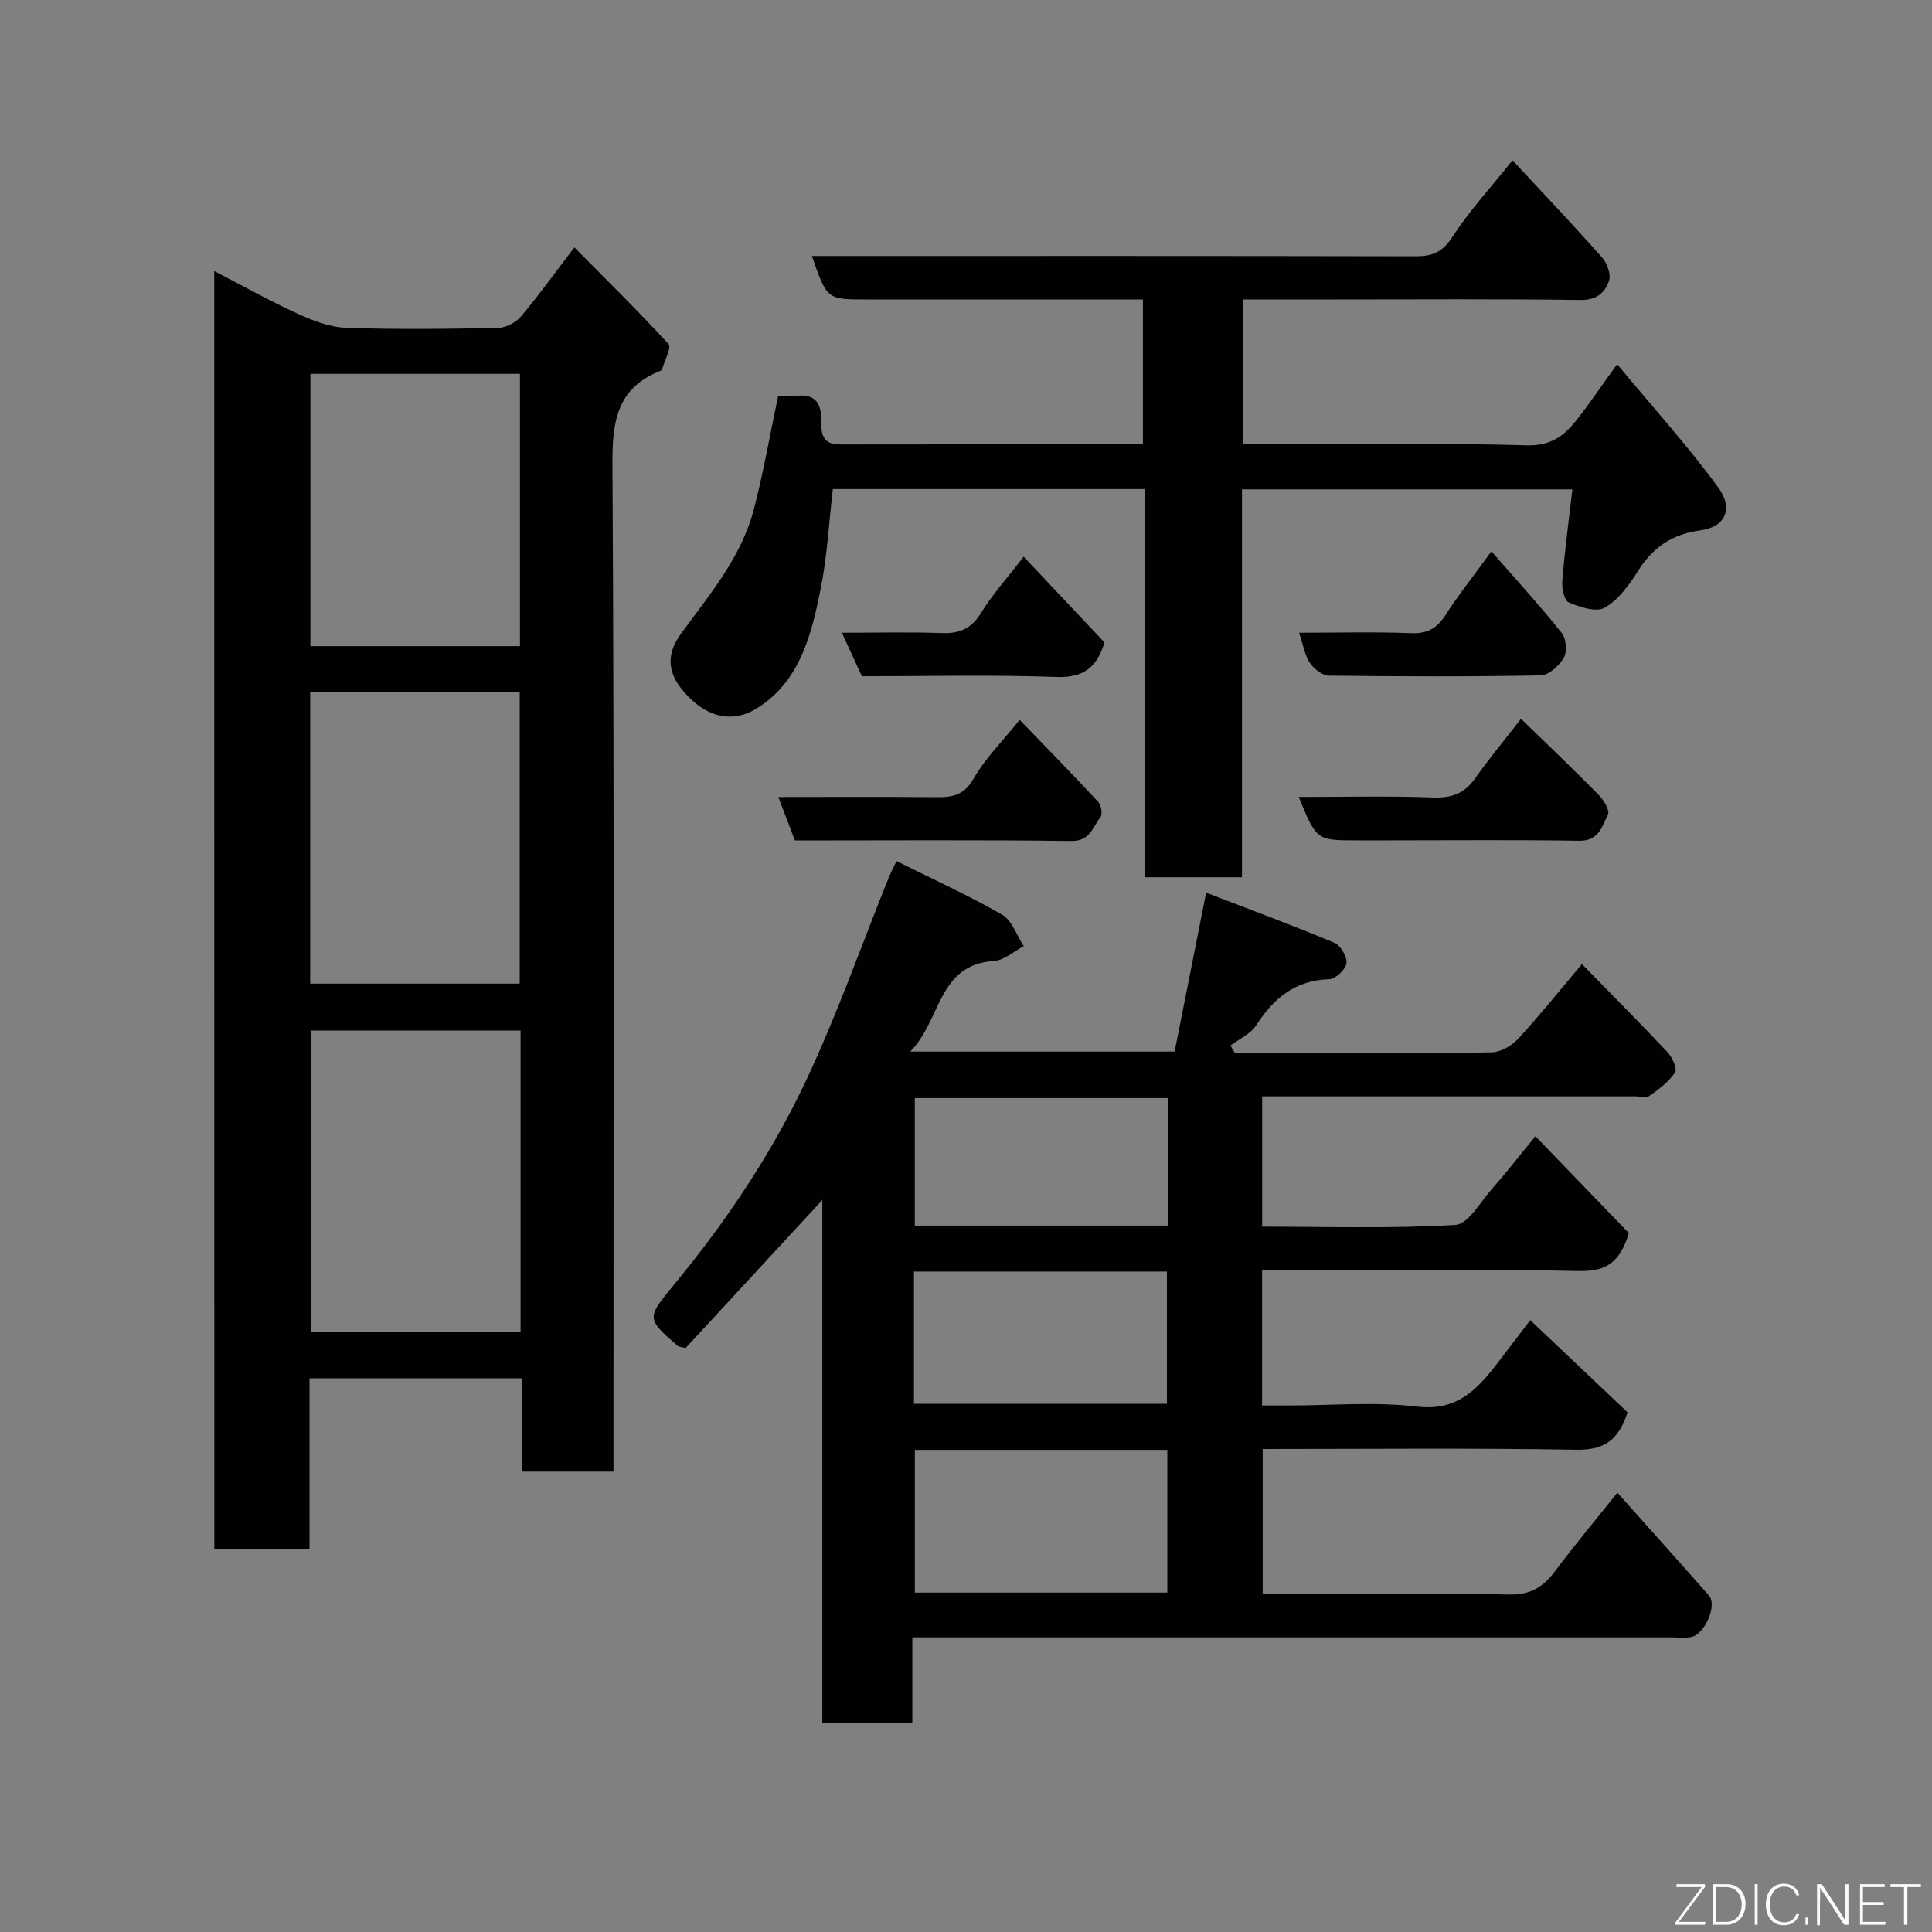 <svg enable-background="new 0 0 400 400" viewBox="0 0 400 400" xmlns="http://www.w3.org/2000/svg"><rect x="0" y="0" width="400" height="400" fill="#808080" stroke="none"/><path d="m188.89 339v17.76c-6.3 0-12.23 0-18.64 0 0-35.9 0-71.79 0-108.31-9.86 10.68-19.2 20.79-28.3 30.65-1.03-.26-1.42-.25-1.64-.44-6.46-5.67-6.51-5.72-.77-12.67 10.76-13.03 20.16-27.03 27.34-42.26 6.44-13.66 11.46-27.99 17.12-42.02.35-.87.8-1.71 1.61-3.43 7.48 3.73 14.86 7.07 21.85 11.09 2.07 1.19 3.03 4.3 4.5 6.52-2.05 1.06-4.04 2.92-6.14 3.06-11.75.78-10.89 12.24-17.37 18.77h54.74c2.07-10.42 4.17-21.03 6.53-32.9 9.17 3.53 17.94 6.77 26.56 10.38 1.28.53 2.66 2.9 2.49 4.23-.16 1.28-2.24 3.26-3.53 3.3-7.04.22-11.51 3.88-15.13 9.51-1.16 1.81-3.54 2.85-5.36 4.24.31.51.61 1.01.92 1.52h15.73c12.5 0 25 .12 37.49-.13 1.85-.04 4.1-1.36 5.41-2.78 4.45-4.83 8.57-9.97 13.22-15.49 6.1 6.25 12 12.15 17.71 18.24.99 1.05 2.07 3.44 1.57 4.19-1.3 1.96-3.36 3.48-5.33 4.88-.66.47-1.95.08-2.95.08-23.83 0-47.65 0-71.48 0-1.81 0-3.61 0-5.72 0v26.98c13.44 0 26.75.43 39.98-.36 2.7-.16 5.23-4.83 7.67-7.56 2.61-2.93 5.02-6.05 8.92-10.8 6.76 7 13.23 13.71 19.35 20.05-1.87 6.13-4.75 7.96-10.27 7.85-19.99-.41-39.99-.16-59.98-.16-1.8 0-3.6 0-5.69 0v28h5.58c8.83 0 17.76-.81 26.47.23 8.2.98 12.37-3.4 16.54-8.81 2.18-2.84 4.35-5.69 6.94-9.08 7.08 6.7 13.84 13.11 20.14 19.08-1.98 6.12-5.18 7.83-10.67 7.74-21.48-.37-42.98-.15-64.87-.15v30h5.15c15.33 0 30.66-.18 45.99.12 4.42.09 7.03-1.66 9.46-4.92 3.69-4.95 7.66-9.68 12.83-16.16 6.72 7.54 12.88 14.39 18.96 21.3 1.8 2.05-.96 8.24-3.83 8.62-1.31.17-2.66.04-4 .04-50.15 0-100.31 0-150.46 0-1.98 0-3.96 0-6.64 0zm.52-38.82v29.55h52.27c0-9.98 0-19.69 0-29.55-17.57 0-34.82 0-52.27 0zm-.18-9.53h52.37c0-9.4 0-18.44 0-27.39-17.65 0-34.9 0-52.37 0zm52.54-63.3c-17.76 0-35.13 0-52.37 0v26.4h52.37c0-8.85 0-17.45 0-26.4z" fill="#010103"/><path d="m44.36 56.12c5.87 3.04 11.42 6.16 17.18 8.79 3.17 1.45 6.68 2.83 10.09 2.95 10.48.38 20.99.24 31.48.03 1.6-.03 3.64-1.06 4.69-2.3 3.59-4.23 6.83-8.76 11.12-14.37 6.7 6.78 13.28 13.23 19.49 20.01.66.72-.82 3.41-1.32 5.19-.04.14-.2.3-.34.35-8.95 3.53-10.01 10.36-9.95 19.24.39 67.48.21 134.96.21 202.44v6.23c-6.39 0-12.44 0-18.86 0 0-6.41 0-12.68 0-19.31-14.75 0-29.13 0-44.07 0v35.38c-6.81 0-13.08 0-19.71 0-.01-88.01-.01-176.01-.01-264.63zm63.42 157.24c-14.78 0-29.16 0-43.38 0v62.37h43.38c0-20.86 0-41.44 0-62.37zm-43.56-9.71h43.38c0-20.39 0-40.43 0-60.38-14.65 0-28.91 0-43.38 0zm43.43-69.87c0-19.11 0-37.81 0-56.38-14.73 0-29.11 0-43.38 0v56.38z" fill="#010103"/><path d="m161.1 82c.94 0 2.28.14 3.58-.03 3.88-.5 5.39 1.28 5.35 5.02-.03 2.52.09 5.04 3.77 5.03 20.82-.04 41.63-.02 62.83-.02 0-9.93 0-19.65 0-30-1.73 0-3.5 0-5.26 0-17.33 0-34.66 0-51.99 0-8.17 0-8.17 0-11.28-9h5.44c39.82 0 79.65-.03 119.47.06 3.44.01 5.59-.77 7.65-3.94 3.51-5.43 7.96-10.25 12.49-15.93 6.47 6.97 12.62 13.43 18.52 20.1 1.05 1.18 1.91 3.51 1.46 4.84-.82 2.43-2.55 4.03-5.9 3.98-16.67-.24-33.33-.11-50-.11-6.49 0-12.98 0-19.85 0v30h5.24c17.83 0 35.67-.31 53.48.2 4.89.14 7.63-1.87 10.17-5.06 2.74-3.43 5.19-7.11 8.54-11.74 7.19 8.67 14.5 16.76 20.93 25.52 3.24 4.42 1.44 8.2-3.65 8.88-5.88.79-9.88 3.49-12.97 8.43-1.81 2.89-4.06 5.96-6.9 7.59-1.75 1.01-5.14-.13-7.45-1.11-.93-.4-1.44-2.98-1.31-4.5.5-6.18 1.33-12.33 2.08-18.89-23.26 0-45.64 0-68.4 0v80.31c-6.74 0-13.13 0-20.06 0 0-26.68 0-53.4 0-80.37-21.8 0-43.07 0-64.65 0-.81 6.89-1.16 13.93-2.54 20.76-1.91 9.44-4.27 19.09-13.21 24.65-4.7 2.92-10.25 2.29-15.23-3.61-3.11-3.68-3.68-7.47-.44-11.89 5.89-8.04 12.42-15.74 15.03-25.6 1.98-7.54 3.3-15.25 5.06-23.57z" fill="#010103"/><path d="m211.11 149.04c5.76 5.97 11.1 11.41 16.28 17 .63.68.91 2.61.43 3.2-1.62 1.97-2.1 4.93-5.99 4.88-18.97-.25-37.95-.11-57.26-.11-1.08-2.82-2.15-5.65-3.43-9 11.24 0 21.99-.07 32.74.04 3.33.03 5.73-.41 7.69-3.84 2.38-4.18 5.94-7.69 9.54-12.17z" fill="#010103"/><path d="m268.89 165c9.6 0 18.73-.23 27.83.11 3.81.14 6.45-.8 8.65-3.91 2.82-3.99 5.96-7.76 9.54-12.38 5.38 5.23 10.79 10.38 16.03 15.7 1.05 1.07 2.39 3.24 1.97 4.11-1.18 2.41-1.88 5.51-5.94 5.44-13.13-.21-26.27-.08-39.4-.08-2.16 0-4.32 0-6.48 0-8.52.01-8.52.01-12.2-8.99z" fill="#010103"/><path d="m268.96 131c8.03 0 15.65-.21 23.26.09 3.42.13 5.36-1.1 7.12-3.85 2.52-3.94 5.45-7.61 9.44-13.09 5.22 5.97 10.07 11.28 14.55 16.88.93 1.16 1.17 3.85.45 5.12-.93 1.65-3.11 3.64-4.78 3.68-14.62.28-29.26.23-43.88.05-1.35-.02-3.08-1.39-3.91-2.62-1.06-1.54-1.35-3.59-2.25-6.26z" fill="#010103"/><path d="m174.3 131c7.53 0 14.13-.17 20.72.07 3.68.13 6.11-.93 8.12-4.21 2.38-3.87 5.48-7.3 8.8-11.61 5.78 6.14 11.28 11.98 16.73 17.76-1.57 5.18-4.35 7.36-10 7.15-13.29-.48-26.61-.15-40.23-.15-1.26-2.76-2.51-5.48-4.14-9.01z" fill="#010103"/><g fill="#fbfcfa"><path d="m346.9 398 5.4-7.3h-5.2v-.6h5.9v.6l-5.4 7.2h5.5l-.1.6h-6.2v-.5z"/><path d="m354.7 390.1h2.8c2.3 0 3.9 1.6 3.9 4.1s-1.6 4.3-3.9 4.3h-2.8zm.6 7.8h2c2.2 0 3.3-1.6 3.3-3.6 0-1.8-1-3.6-3.3-3.6h-2z"/><path d="m363.9 390.1v8.4h-.6v-8.4h1.6z"/><path d="m372.5 396.3c-.4 1.3-1.4 2.3-3.2 2.3-2.4 0-3.7-1.9-3.7-4.3 0-2.3 1.2-4.3 3.7-4.3 1.8 0 2.9 1 3.2 2.4h-.6c-.4-1.1-1.1-1.8-2.5-1.8-2.1 0-3 1.9-3 3.7s.9 3.7 3 3.7c1.4 0 2.1-.7 2.5-1.7z"/><path d="m373.8 398.5v-1.5h.6v1.5z"/><path d="m376.2 398.5v-8.4h1c1.3 2 4.4 6.7 4.9 7.6-.1-1.2-.1-2.4-.1-3.8v-3.8h.7v8.4h-.9c-1.2-1.9-4.4-6.8-5-7.7.1 1.1 0 2.3 0 3.9v3.9h-.6z"/><path d="m390 394.4h-4.3v3.5h4.7l-.1.6h-5.2v-8.4h5.1v.6h-4.5v3.1h4.3z"/><path d="m394.2 390.7h-2.8v-.6h6.3v.6h-2.8v7.8h-.7z"/></g></svg>